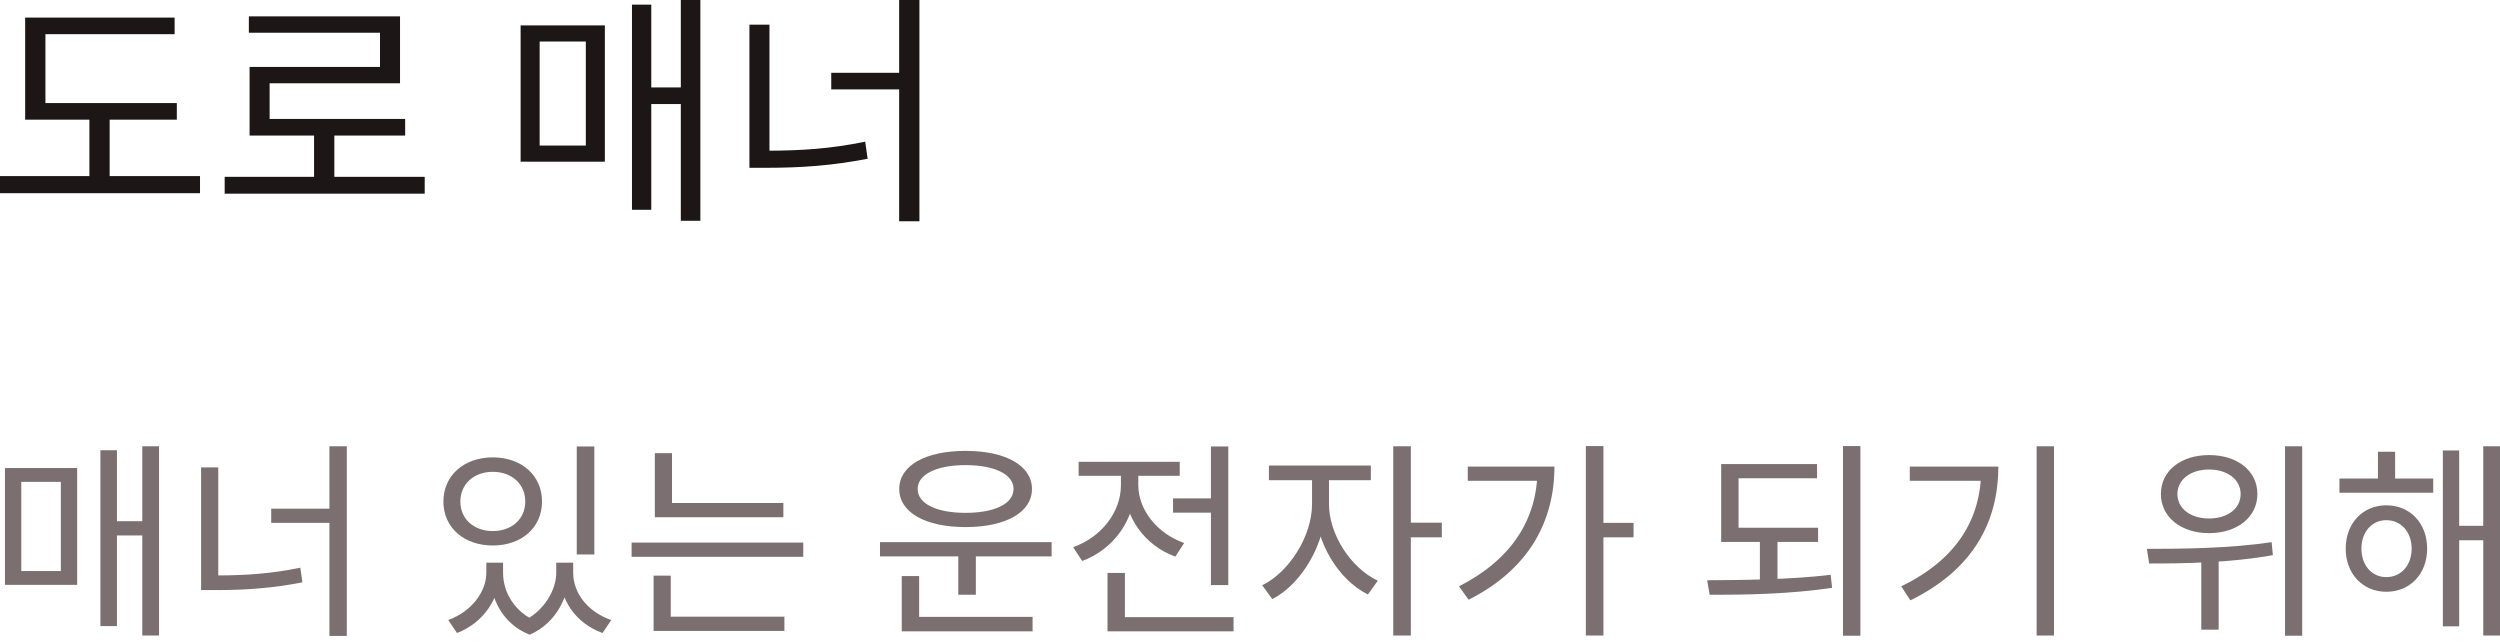 <svg width="144" height="37" viewBox="0 0 144 37" fill="none" xmlns="http://www.w3.org/2000/svg">
<path d="M1.449 5.937H10.185V6.893H1.449V5.937ZM0 10.143H11.521V11.128H0V10.143ZM5.149 6.345H6.316V10.537H5.149V6.345ZM1.449 1.013H10.058V1.969H2.617V6.359H1.449V1.013Z" fill="#1D1617"/>
<path d="M12.941 10.185H24.463V11.156H12.941V10.185ZM18.09 7.456H19.258V10.593H18.09V7.456ZM14.334 0.943H23.042V4.797H15.53V7.343H14.376V3.855H21.888V1.885H14.334V0.943ZM14.376 6.851H23.337V7.808H14.376V6.851Z" fill="#1D1617"/>
<path d="M39.215 0H40.341V12.717H39.215V0ZM37.204 5.036H39.637V5.993H37.204V5.036ZM36.402 0.267H37.513V12.084H36.402V0.267ZM29.987 1.463H34.84V9.313H29.987V1.463ZM33.743 2.392H31.084V8.384H33.743V2.392Z" fill="#1D1617"/>
<path d="M51.791 0H52.959V12.745H51.791V0ZM47.88 4.192H52.171V5.149H47.88V4.192ZM43.167 1.421H44.321V9.299H43.167V1.421ZM43.167 8.68H44.152C46.121 8.68 47.88 8.567 49.835 8.159L49.976 9.144C47.95 9.538 46.164 9.665 44.152 9.665H43.167V8.68Z" fill="#1D1617"/>
<path d="M8.195 25.705H9.16V36.606H8.195V25.705ZM6.471 30.022H8.557V30.842H6.471V30.022ZM5.784 25.934H6.736V36.063H5.784V25.934ZM0.285 26.959H4.445V33.688H0.285V26.959ZM3.505 27.755H1.226V32.892H3.505V27.755Z" fill="#7B6F72"/>
<path d="M18.974 25.705H19.975V36.63H18.974V25.705ZM15.622 29.299H19.3V30.119H15.622V29.299ZM11.583 26.923H12.572V33.676H11.583V26.923ZM11.583 33.145H12.427C14.115 33.145 15.622 33.049 17.298 32.699L17.419 33.543C15.683 33.881 14.151 33.989 12.427 33.989H11.583V33.145Z" fill="#7B6F72"/>
<path d="M28.012 32.41H28.784V33.001C28.784 34.423 27.892 35.858 26.324 36.461L25.818 35.714C27.192 35.219 28.012 34.05 28.012 33.001V32.41ZM28.229 32.41H28.977V33.001C28.977 34.098 29.628 35.267 30.93 35.798L30.508 36.558C28.941 35.943 28.229 34.447 28.229 33.001V32.41ZM32.04 32.41H32.787V33.001C32.787 34.279 32.064 35.895 30.508 36.558L30.086 35.798C31.376 35.207 32.04 33.941 32.04 33.001V32.41ZM32.245 32.41H33.016V33.001C33.016 34.122 33.824 35.243 35.211 35.714L34.705 36.461C33.113 35.882 32.245 34.508 32.245 33.001V32.41ZM33.221 25.718H34.234V31.939H33.221V25.718ZM28.386 26.345C30.038 26.345 31.22 27.381 31.22 28.889C31.22 30.396 30.038 31.421 28.386 31.421C26.734 31.421 25.54 30.396 25.54 28.889C25.54 27.381 26.734 26.345 28.386 26.345ZM28.386 27.177C27.301 27.177 26.517 27.876 26.517 28.889C26.517 29.902 27.301 30.589 28.386 30.589C29.471 30.589 30.255 29.902 30.255 28.889C30.255 27.876 29.471 27.177 28.386 27.177Z" fill="#7B6F72"/>
<path d="M37.718 28.973H45.122V29.793H37.718V28.973ZM36.38 31.252H46.267V32.072H36.38V31.252ZM37.718 26.103H38.707V29.383H37.718V26.103ZM37.646 35.521H45.182V36.341H37.646V35.521ZM37.646 33.157H38.634V35.738H37.646V33.157Z" fill="#7B6F72"/>
<path d="M50.687 31.228H60.574V32.048H50.687V31.228ZM55.197 31.747H56.209V34.255H55.197V31.747ZM51.941 35.533H59.477V36.365H51.941V35.533ZM51.941 33.181H52.942V35.762H51.941V33.181ZM55.618 25.971C57.922 25.971 59.441 26.815 59.441 28.165C59.441 29.516 57.922 30.36 55.618 30.36C53.303 30.36 51.796 29.516 51.796 28.165C51.796 26.815 53.303 25.971 55.618 25.971ZM55.618 26.791C53.955 26.791 52.857 27.321 52.857 28.165C52.857 29.021 53.955 29.54 55.618 29.54C57.282 29.54 58.38 29.021 58.38 28.165C58.38 27.321 57.282 26.791 55.618 26.791Z" fill="#7B6F72"/>
<path d="M67.567 28.708H70.316V29.528H67.567V28.708ZM69.75 25.718H70.75V33.7H69.75V25.718ZM63.793 35.545H71.052V36.365H63.793V35.545ZM63.793 33.001H64.794V35.967H63.793V33.001ZM64.565 27.068H65.385V27.948C65.385 29.926 64.155 31.638 62.334 32.313L61.815 31.517C63.443 30.939 64.565 29.492 64.565 27.948V27.068ZM64.758 27.068H65.566V27.936C65.566 29.347 66.627 30.721 68.206 31.276L67.7 32.06C65.927 31.421 64.758 29.781 64.758 27.936V27.068ZM62.129 26.598H67.953V27.406H62.129V26.598Z" fill="#7B6F72"/>
<path d="M75.573 27.261H76.369V29.033C76.369 31.3 74.982 33.64 73.282 34.508L72.703 33.712C74.258 32.952 75.573 30.878 75.573 29.033V27.261ZM75.754 27.261H76.549V29.033C76.549 30.758 77.779 32.699 79.359 33.447L78.792 34.242C77.068 33.386 75.754 31.192 75.754 29.033V27.261ZM73.089 26.815H78.961V27.659H73.089V26.815ZM80.251 25.705H81.264V36.606H80.251V25.705ZM81.023 30.107H83.049V30.951H81.023V30.107Z" fill="#7B6F72"/>
<path d="M91.344 25.693H92.357V36.606H91.344V25.693ZM92.079 30.119H94.093V30.951H92.079V30.119ZM88.558 26.875H89.535C89.535 29.974 88.112 32.771 84.591 34.544L84.037 33.772C87.051 32.241 88.558 29.914 88.558 27.032V26.875ZM84.543 26.875H89.077V27.695H84.543V26.875Z" fill="#7B6F72"/>
<path d="M99.14 30.396H104.722V31.216H99.14V30.396ZM101.37 31.047H102.383V33.555H101.37V31.047ZM99.14 26.73H104.662V27.55H100.14V30.685H99.14V26.73ZM106.157 25.693H107.158V36.618H106.157V25.693ZM98.476 34.255L98.332 33.423C100.466 33.41 103.143 33.386 105.446 33.109L105.53 33.857C103.143 34.218 100.538 34.267 98.476 34.255Z" fill="#7B6F72"/>
<path d="M117.31 25.705H118.311V36.606H117.31V25.705ZM114.115 26.875H115.103C115.103 30.034 113.681 32.795 110.039 34.58L109.509 33.772C112.656 32.253 114.115 29.938 114.115 27.044V26.875ZM110.003 26.875H114.549V27.695H110.003V26.875Z" fill="#7B6F72"/>
<path d="M127.24 26.212C128.868 26.212 130.026 27.116 130.026 28.455C130.026 29.781 128.868 30.709 127.24 30.709C125.624 30.709 124.467 29.781 124.467 28.455C124.467 27.116 125.624 26.212 127.24 26.212ZM127.24 27.044C126.179 27.044 125.419 27.623 125.419 28.455C125.419 29.299 126.179 29.865 127.24 29.865C128.301 29.865 129.061 29.299 129.061 28.455C129.061 27.623 128.301 27.044 127.24 27.044ZM126.794 31.915H127.795V36.268H126.794V31.915ZM131.617 25.705H132.606V36.618H131.617V25.705ZM123.792 32.458L123.659 31.614C125.685 31.614 128.446 31.59 130.846 31.228L130.918 31.976C128.458 32.422 125.781 32.458 123.792 32.458Z" fill="#7B6F72"/>
<path d="M134.751 27.562H140.153V28.382H134.751V27.562ZM137.452 29.106C138.815 29.106 139.804 30.131 139.804 31.602C139.804 33.061 138.815 34.086 137.452 34.086C136.102 34.086 135.113 33.061 135.113 31.602C135.113 30.131 136.102 29.106 137.452 29.106ZM137.452 29.962C136.62 29.962 136.018 30.637 136.018 31.602C136.018 32.566 136.62 33.242 137.452 33.242C138.297 33.242 138.911 32.566 138.911 31.602C138.911 30.637 138.297 29.962 137.452 29.962ZM143.035 25.705H144V36.606H143.035V25.705ZM141.299 30.288H143.361V31.119H141.299V30.288ZM140.708 25.947H141.649V36.075H140.708V25.947ZM136.97 26.019H137.959V28.069H136.97V26.019Z" fill="#7B6F72"/>
</svg>
